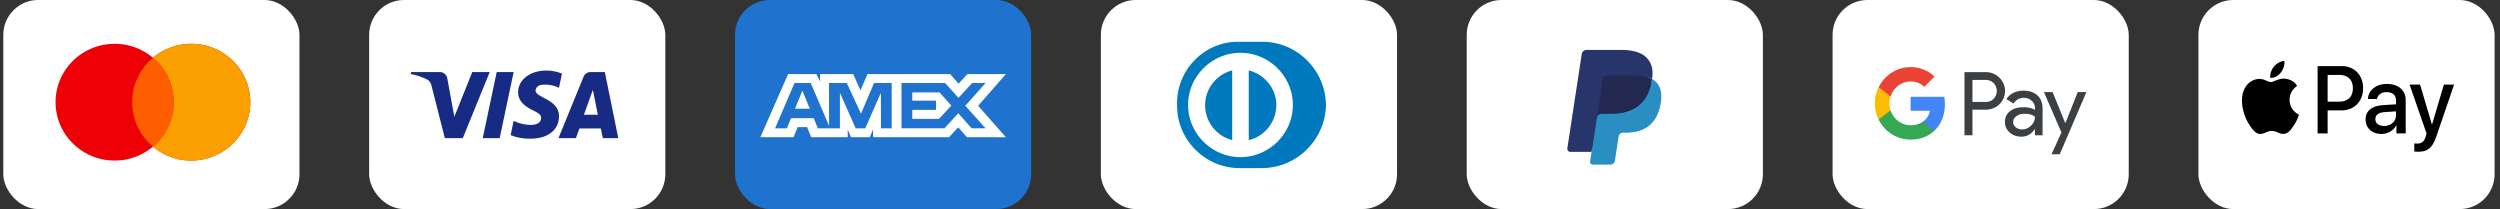 <svg width="287" height="24" viewBox="0 0 287 24" fill="none" xmlns="http://www.w3.org/2000/svg"><rect x="0" y="0" width="287" height="24" fill="#333333" stroke="none"/><rect x=".379" width="34" height="24" rx="4" fill="#fff"/><path fill-rule="evenodd" clip-rule="evenodd" d="M17.558 16.83a6.803 6.803 0 01-4.398 1.6c-3.745 0-6.781-3-6.781-6.7s3.036-6.7 6.78-6.7c1.679 0 3.215.603 4.399 1.6a6.802 6.802 0 014.398-1.6c3.745 0 6.78 3 6.78 6.7s-3.035 6.7-6.78 6.7a6.802 6.802 0 01-4.398-1.6z" fill="#ED0006"/><path fill-rule="evenodd" clip-rule="evenodd" d="M17.558 16.83a6.653 6.653 0 002.383-5.1c0-2.042-.925-3.87-2.383-5.1a6.802 6.802 0 014.398-1.6c3.745 0 6.781 3 6.781 6.7s-3.036 6.7-6.78 6.7a6.803 6.803 0 01-4.399-1.6z" fill="#F9A000"/><path fill-rule="evenodd" clip-rule="evenodd" d="M17.558 16.83a6.653 6.653 0 002.382-5.1c0-2.042-.924-3.87-2.382-5.1a6.653 6.653 0 00-2.383 5.1c0 2.042.925 3.87 2.383 5.1z" fill="#FF5E00"/><rect x="42.379" width="34" height="24" rx="4" fill="#fff"/><path fill-rule="evenodd" clip-rule="evenodd" d="M53.129 15.858h-2.06l-1.544-6.066c-.074-.279-.23-.525-.458-.642a6.573 6.573 0 00-1.888-.642v-.233h3.318c.458 0 .801.35.858.758l.802 4.376 2.059-5.134h2.002l-3.089 7.583zm4.234 0h-1.945l1.602-7.583h1.945l-1.602 7.583zm4.118-5.482c.058-.409.401-.642.802-.642a3.534 3.534 0 011.888.35l.343-1.633a4.8 4.8 0 00-1.773-.351c-1.888 0-3.262 1.05-3.262 2.508 0 1.11.973 1.692 1.66 2.042.743.35 1.03.584.972.934 0 .524-.572.758-1.144.758a4.789 4.789 0 01-2.002-.467l-.344 1.633a5.47 5.47 0 002.117.409c2.117.058 3.433-.992 3.433-2.567 0-1.984-2.69-2.1-2.69-2.974zm9.498 5.482l-1.545-7.583h-1.659a.863.863 0 00-.801.583l-2.86 7h2.002l.4-1.108h2.46l.23 1.108h1.773zm-2.918-5.54l.572 2.857H67.03l1.03-2.858z" fill="#172B85"/><rect x="84.379" width="34" height="24" rx="4" fill="#1F72CD"/><path fill-rule="evenodd" clip-rule="evenodd" d="M90.474 8.5l-3.181 7.247h3.808l.472-1.156h1.08l.472 1.156h4.191v-.882l.374.882h2.168l.374-.9v.9h8.718l1.06-1.126.992 1.126 4.478.01-3.191-3.613L115.48 8.5h-4.408l-1.032 1.105-.962-1.105h-9.484l-.814 1.87-.833-1.87h-3.8v.852l-.423-.852h-3.25zm.737 1.029h1.856l2.11 4.914V9.53h2.034l1.63 3.523 1.502-3.523h2.023v5.2h-1.231l-.01-4.075-1.795 4.075h-1.102l-1.804-4.075v4.075H93.89l-.48-1.166h-2.595l-.479 1.165H88.98l2.231-5.199zm17.288 0h-5.007v5.197h4.929l1.589-1.722 1.531 1.722h1.6l-2.326-2.583 2.326-2.614h-1.531l-1.58 1.703-1.531-1.703zm-16.385.88l-.855 2.077h1.709l-.854-2.077zm12.615 1.146v-.95h3.123l1.363 1.518-1.423 1.526h-3.063v-1.036h2.731v-1.058h-2.731z" fill="#fff"/><rect x="126.379" width="34" height="24" rx="4" fill="#fff"/><path fill-rule="evenodd" clip-rule="evenodd" d="M142.217 19.3h2.596c4.053 0 7.282-3.215 7.409-7.187v-.063c-.064-4.034-3.356-7.312-7.409-7.25h-2.912c-3.863.127-6.902 3.405-6.776 7.314 0 3.908 3.166 7.123 7.092 7.186zm-5.825-7.25c0-3.278 2.723-5.988 6.015-5.988 3.293 0 6.015 2.71 6.015 5.988 0 3.278-2.722 5.99-6.015 5.99-3.292 0-6.015-2.711-6.015-5.99zm6.965 4.035V8.079c2.216.567 3.609 2.774 3.039 4.98a4.113 4.113 0 01-3.039 3.026zm-4.876-5.043a4.142 4.142 0 002.976 5.043V8.079a4.156 4.156 0 00-2.976 2.963z" fill="#0079BE"/><rect x="168.379" width="34" height="24" rx="4" fill="#fff"/><path fill-rule="evenodd" clip-rule="evenodd" d="M182.993 18.448l.221-1.449-.492-.012h-2.347l1.631-10.693a.143.143 0 01.046-.084.13.13 0 01.087-.033h3.959c1.314 0 2.221.282 2.695.84.222.262.363.536.432.837.071.316.072.693.003 1.153l-.006.034v.295l.222.13c.187.102.336.22.45.354.19.224.313.508.365.845.053.347.035.76-.052 1.227-.102.538-.265 1.006-.487 1.389a2.813 2.813 0 01-.77.872 3.06 3.06 0 01-1.037.484 5.024 5.024 0 01-1.297.155h-.308a.916.916 0 00-.602.229.969.969 0 00-.314.579l-.024.13-.39 2.555-.017.093c-.005.03-.013.045-.025.055a.06.06 0 01-.04.015h-1.903z" fill="#28356A"/><path fill-rule="evenodd" clip-rule="evenodd" d="M189.654 9.075a5.966 5.966 0 01-.04.24c-.522 2.77-2.308 3.727-4.59 3.727h-1.161a.571.571 0 00-.558.494l-.763 5.003a.304.304 0 00.294.355h2.06a.5.5 0 00.489-.431l.021-.109.387-2.544.025-.14a.501.501 0 01.49-.432h.308c1.996 0 3.559-.838 4.015-3.261.191-1.013.092-1.859-.413-2.453a1.963 1.963 0 00-.564-.45z" fill="#298FC2"/><path fill-rule="evenodd" clip-rule="evenodd" d="M189.108 8.85a4.091 4.091 0 00-.508-.117 6.243 6.243 0 00-1.023-.077h-3.104a.481.481 0 00-.214.05.51.51 0 00-.275.383l-.66 4.321-.019.126a.57.57 0 01.558-.494h1.161c2.282 0 4.068-.957 4.59-3.727.015-.082.029-.162.04-.24a2.726 2.726 0 00-.546-.225z" fill="#22284F"/><path fill-rule="evenodd" clip-rule="evenodd" d="M183.985 9.089a.506.506 0 01.275-.382.476.476 0 01.214-.05h3.103c.367 0 .711.024 1.024.077a4.636 4.636 0 01.508.116l.117.037c.154.053.297.116.429.188.155-1.024-.001-1.721-.537-2.353-.59-.695-1.656-.992-3.02-.992h-3.959a.572.572 0 00-.559.494l-1.649 10.804a.348.348 0 00.335.406h2.445l1.274-8.345z" fill="#28356A"/><rect x="210.379" width="34" height="24" rx="4" fill="#fff"/><path fill-rule="evenodd" clip-rule="evenodd" d="M226.437 15.528v-2.935h1.514c.621 0 1.145-.208 1.572-.618l.102-.104a2.112 2.112 0 00-.102-2.958 2.162 2.162 0 00-1.572-.63h-2.431v7.245h.917zm0-3.824v-2.53h1.538c.33 0 .643.126.877.357.495.486.506 1.294.028 1.797a1.19 1.19 0 01-.905.376h-1.538zm7.465-.746c-.393-.364-.928-.548-1.606-.548-.871 0-1.526.323-1.959.964l.809.514c.296-.438.7-.658 1.213-.658.324 0 .637.121.882.34.239.209.376.51.376.827v.214c-.353-.197-.797-.3-1.344-.3-.638 0-1.15.15-1.531.456-.382.306-.576.71-.576 1.224-.011.468.188.913.541 1.213.359.324.815.486 1.35.486.632 0 1.133-.283 1.514-.85h.04v.688h.877v-3.056c0-.641-.193-1.15-.586-1.514zm-2.488 3.657a.753.753 0 01-.302-.606c0-.272.125-.497.37-.676.25-.18.564-.272.934-.272.512-.006.911.11 1.196.341 0 .393-.154.734-.456 1.023a1.445 1.445 0 01-1.031.433 1.108 1.108 0 01-.711-.243zm5.044 3.09l3.064-7.134h-.997l-1.417 3.559h-.018l-1.452-3.559h-.996l2.01 4.64-1.139 2.495h.945z" fill="#3C4043"/><path d="M223.272 11.958c0-.283-.023-.566-.069-.844h-3.866v1.6h2.215a1.927 1.927 0 01-.82 1.266v1.04h1.321c.774-.723 1.219-1.791 1.219-3.062z" fill="#4285F4"/><path d="M219.337 16.025c1.105 0 2.039-.37 2.716-1.005l-1.321-1.04c-.37.254-.843.398-1.395.398-1.07 0-1.976-.733-2.3-1.715h-1.361v1.074a4.088 4.088 0 003.661 2.288z" fill="#34A853"/><path d="M217.037 12.663a2.542 2.542 0 010-1.595V10h-1.361a4.174 4.174 0 000 3.731l1.361-1.068z" fill="#FBBC04"/><path d="M219.337 9.352a2.19 2.19 0 011.572.624l1.173-1.19a3.928 3.928 0 00-2.745-1.08c-1.549 0-2.967.89-3.661 2.293l1.361 1.075c.324-.988 1.23-1.722 2.3-1.722z" fill="#EA4335"/><rect x="252.379" width="34" height="24" rx="4" fill="#fff"/><path fill-rule="evenodd" clip-rule="evenodd" d="M261.828 8.343c-.285.352-.742.63-1.198.59-.058-.476.166-.981.428-1.294.285-.361.784-.62 1.189-.639.047.496-.138.981-.419 1.343zm.414.684c-.402-.024-.769.126-1.066.248-.191.078-.352.144-.475.144-.138 0-.306-.07-.495-.148-.248-.103-.531-.22-.827-.214-.681.01-1.313.411-1.66 1.05-.714 1.28-.186 3.173.504 4.213.337.516.742 1.08 1.274 1.061.235-.01.403-.084.578-.16.201-.09.409-.182.735-.182.315 0 .514.09.706.176.182.082.357.161.616.156.552-.01.899-.515 1.237-1.03a4.59 4.59 0 00.549-1.176l.003-.01a1.853 1.853 0 01-1.075-1.7c-.009-1 .739-1.506.856-1.585l.014-.01c-.475-.734-1.217-.813-1.474-.833zm3.819 6.29V7.59h2.783c1.436 0 2.44 1.03 2.44 2.537s-1.023 2.548-2.478 2.548h-1.594v2.642h-1.151zm1.151-6.716h1.327c.999 0 1.57.555 1.57 1.531 0 .977-.571 1.537-1.575 1.537h-1.322V8.6zm7.872 5.789c-.304.604-.975.986-1.698.986-1.07 0-1.817-.664-1.817-1.665 0-.991.723-1.561 2.06-1.646l1.436-.089v-.426c0-.63-.395-.972-1.099-.972-.58 0-1.003.313-1.089.789h-1.037c.034-1.002.937-1.73 2.16-1.73 1.317 0 2.173.718 2.173 1.834v3.846h-1.065v-.927h-.024zm-1.389.07c-.613 0-1.003-.308-1.003-.779 0-.486.375-.768 1.094-.813l1.279-.084v.436c0 .724-.59 1.24-1.37 1.24zm6.012 1.159c-.461 1.353-.989 1.8-2.112 1.8a3.04 3.04 0 01-.437-.03v-.927c.071.01.247.02.338.02.509 0 .794-.224.97-.803l.105-.343-1.951-5.625h1.204l1.355 4.565h.024l1.356-4.565h1.17l-2.022 5.908z" fill="#000"/></svg>